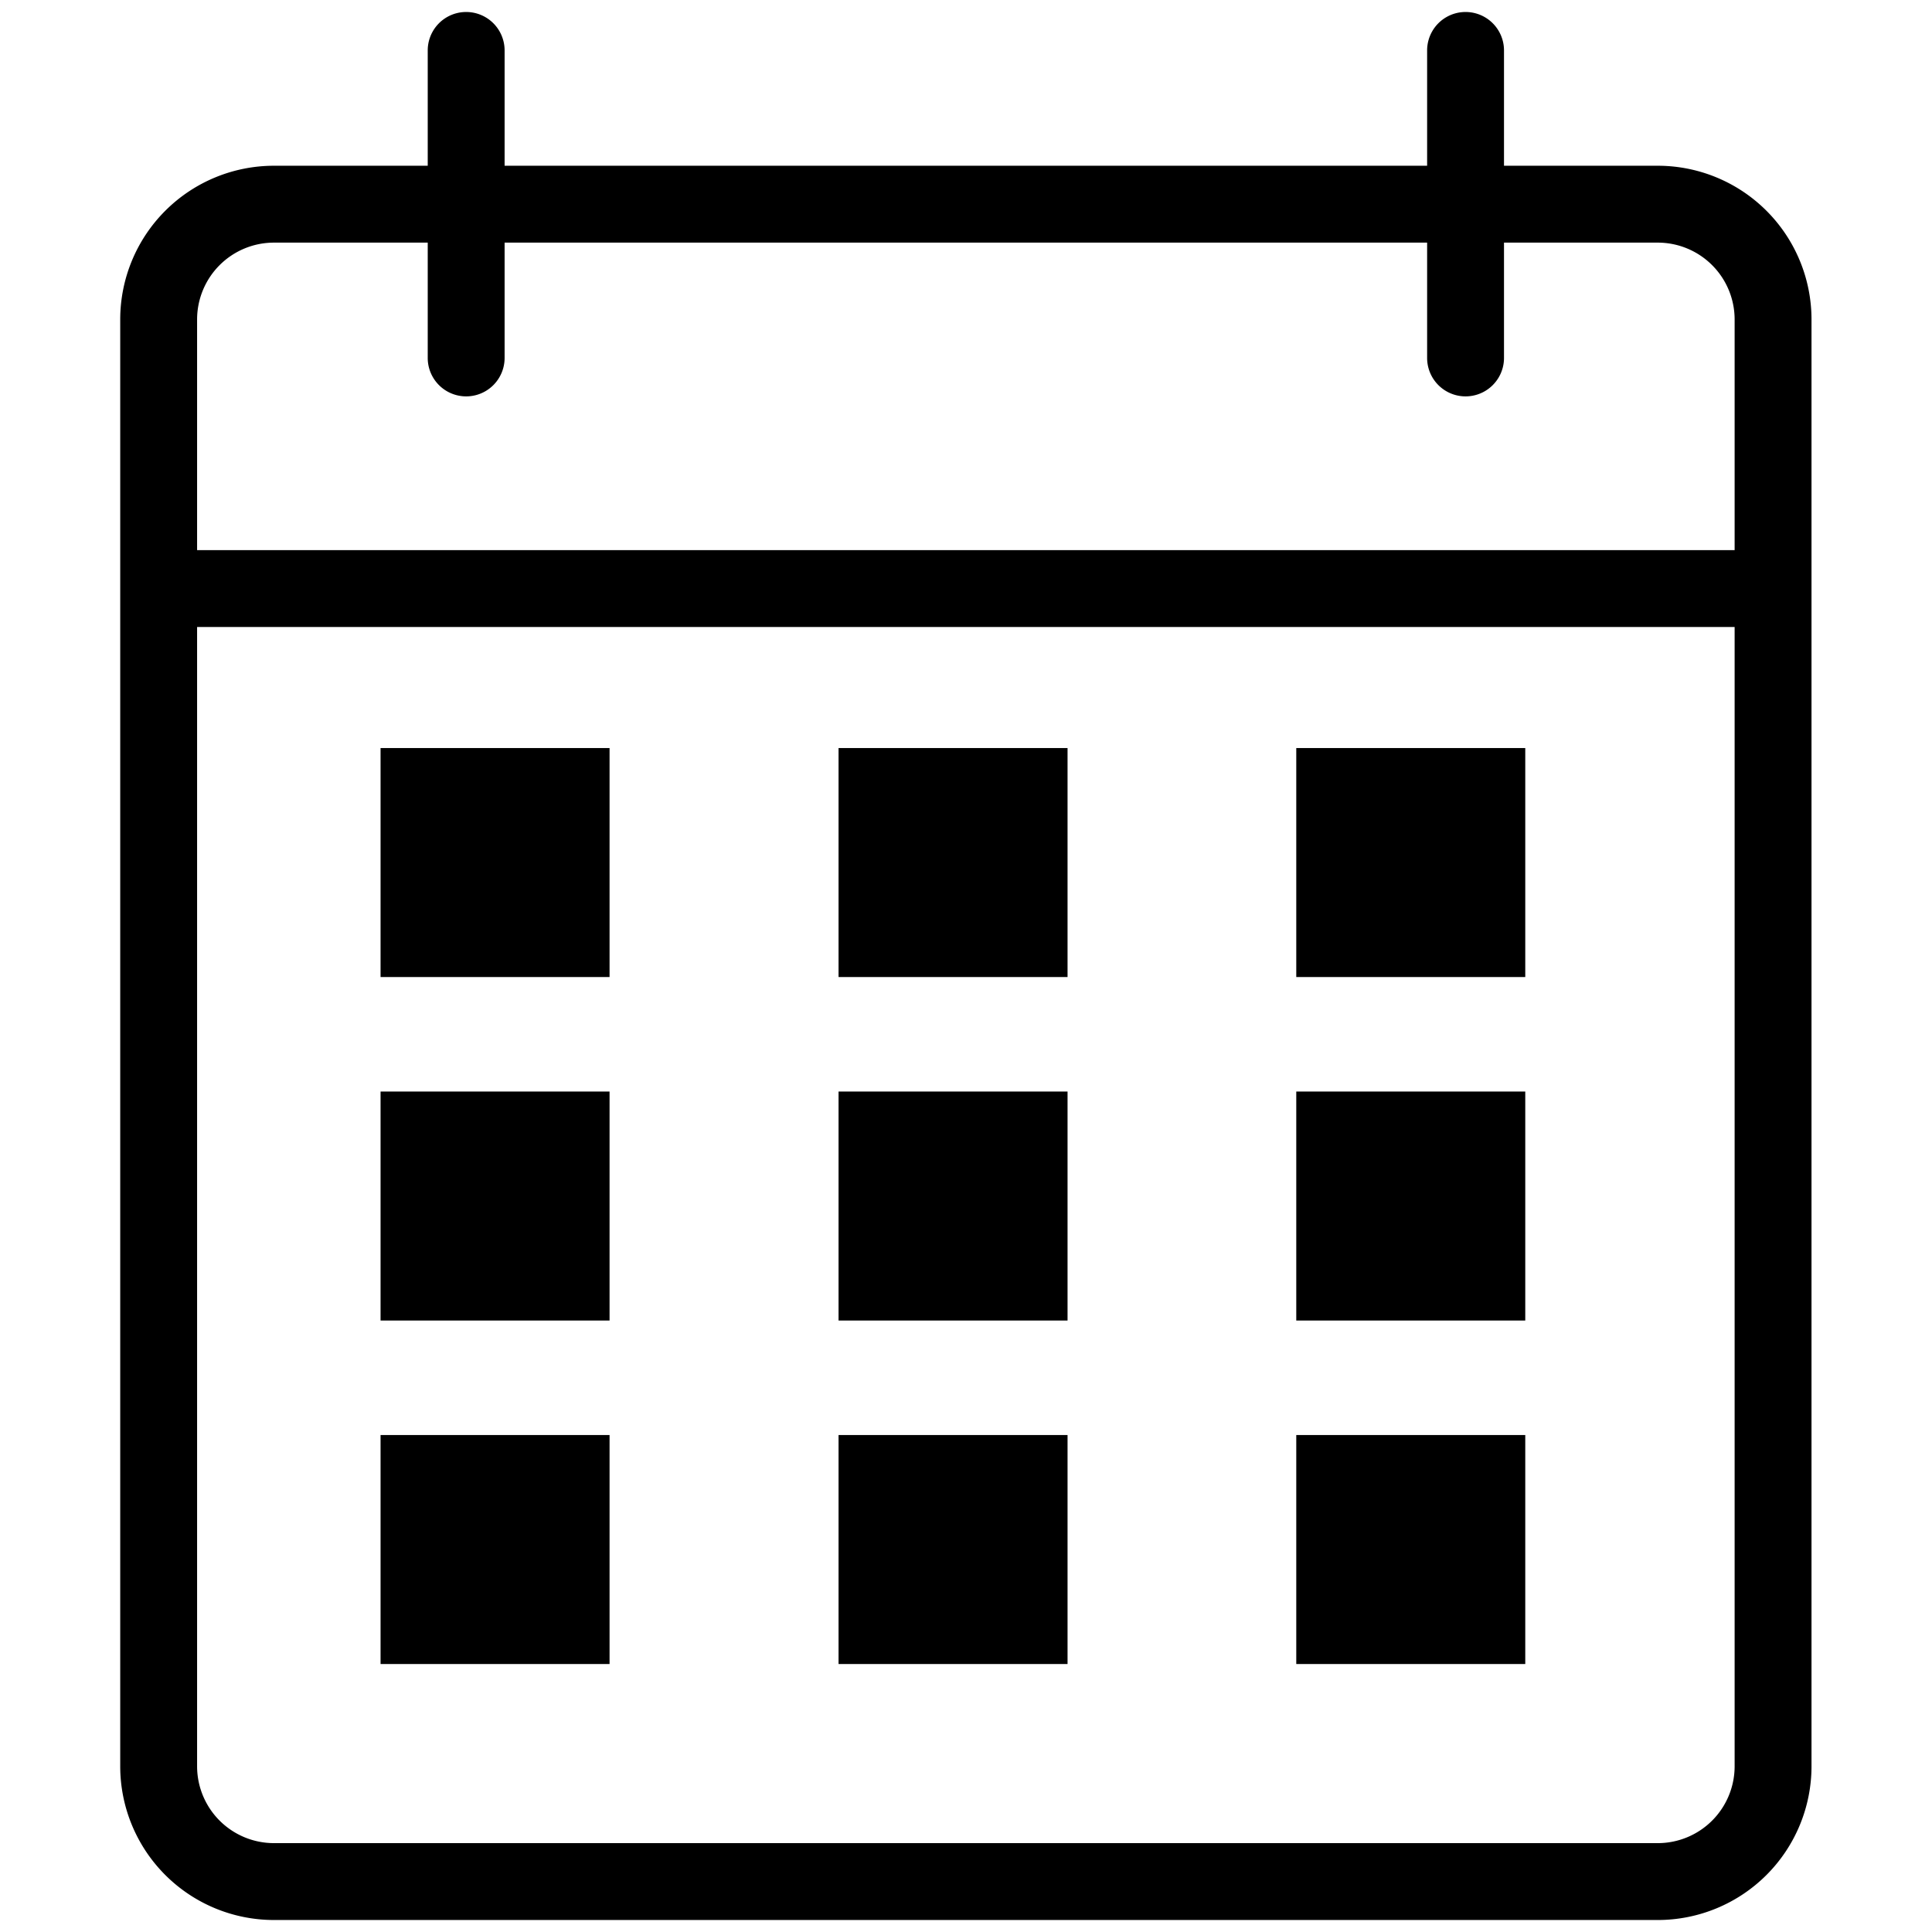 <svg id="Layer_1" data-name="Layer 1" xmlns="http://www.w3.org/2000/svg" viewBox="0 0 70.87 70.87"><defs><clipPath id="clip-path"><path fill="none" d="M4.41.44h62.04v69.99H4.41z"/></clipPath></defs><g clip-path="url(#clip-path)"><path class="cls-3" d="M63.63 20.18H7.23v-8.46a2.82 2.82 0 012.82-2.82h5.64v4.23a1.41 1.41 0 102.82 0V8.9h33.84v4.23a1.41 1.41 0 102.82 0V8.9h5.64a2.82 2.82 0 012.82 2.82zm0 44.61a2.82 2.82 0 01-2.82 2.82H10.05a2.82 2.82 0 01-2.82-2.82V23h56.4zM60.81 6.08h-5.64V1.85a1.41 1.41 0 10-2.82 0v4.23H18.51V1.85a1.41 1.41 0 10-2.82 0v4.23h-5.64a5.64 5.64 0 00-5.64 5.64v53.07a5.64 5.64 0 005.64 5.64h50.76a5.64 5.64 0 005.64-5.64V11.72a5.64 5.64 0 00-5.64-5.64"/></g><path class="cls-3" d="M13.96 27.44h8.4v8.4h-8.4zM13.96 40.04h8.4v8.4h-8.4zM13.96 52.64h8.4v8.4h-8.4zM47.55 27.44h8.4v8.4h-8.4zM47.55 40.04h8.4v8.4h-8.4zM47.55 52.64h8.4v8.4h-8.4zM30.76 27.44h8.4v8.4h-8.4zM30.76 40.04h8.4v8.4h-8.4zM30.76 52.64h8.4v8.4h-8.4z"/></svg>